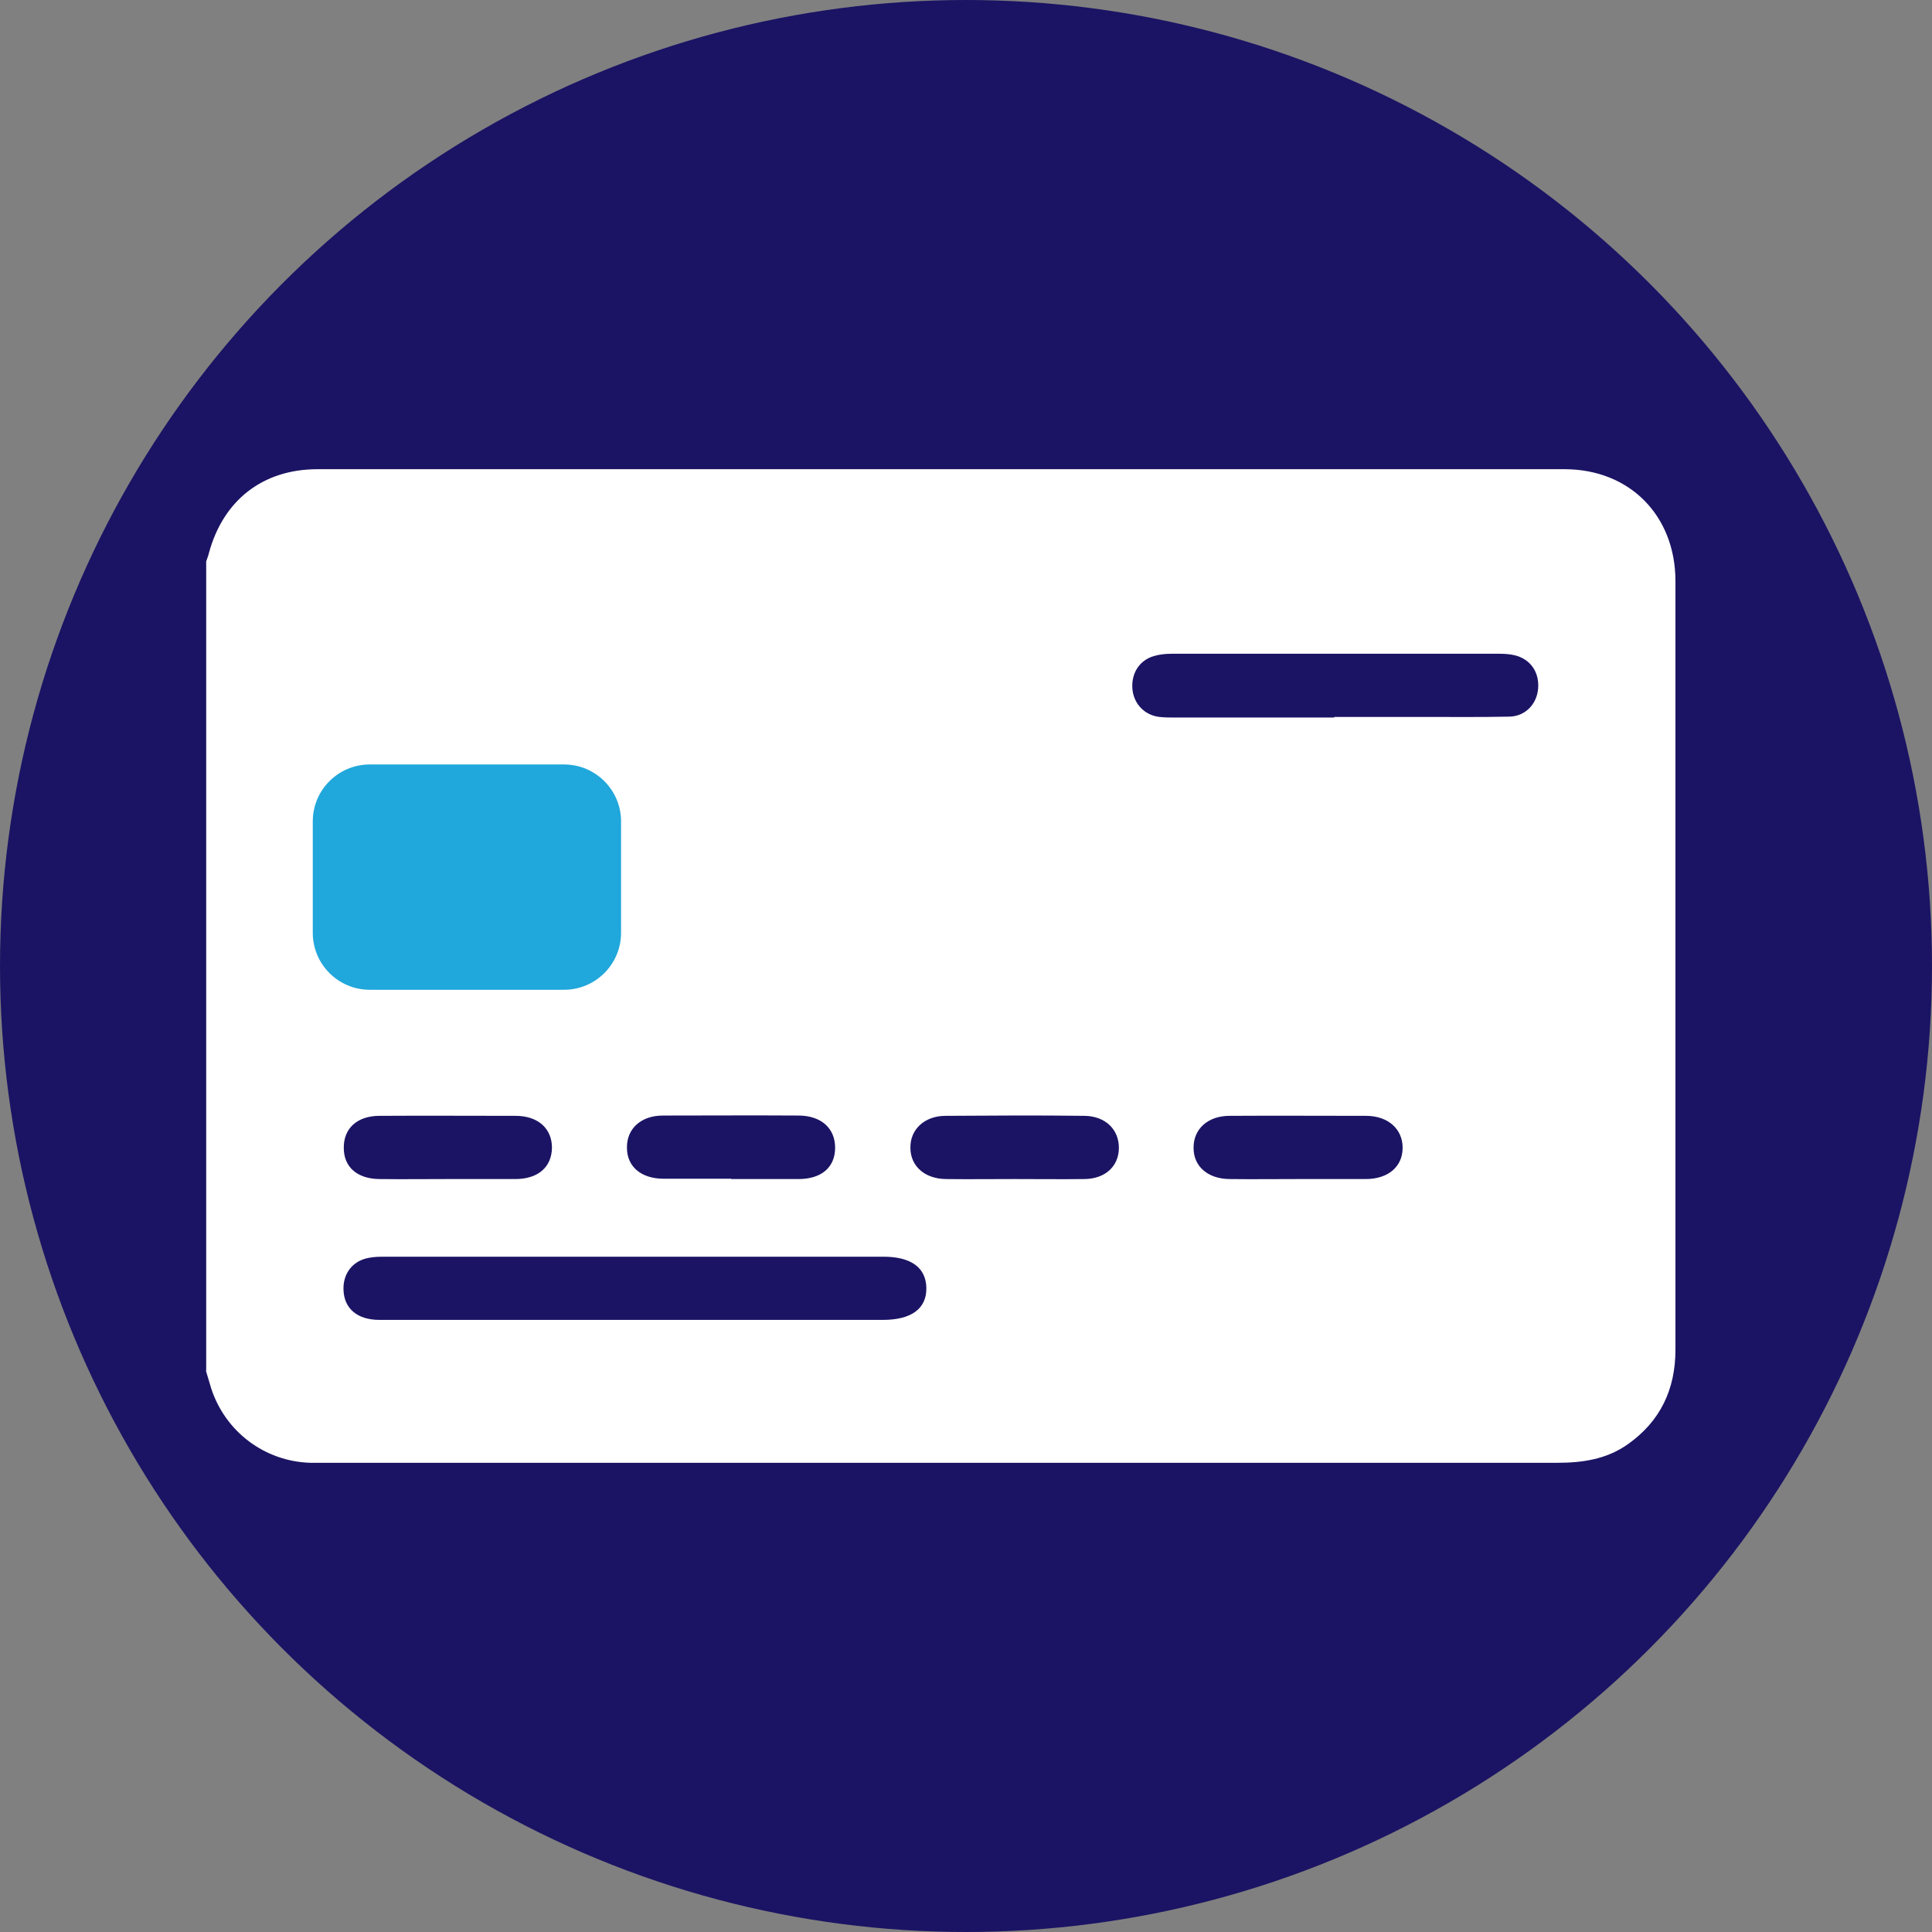 <svg width="120" height="120" viewBox="0 0 120 120" fill="none" xmlns="http://www.w3.org/2000/svg">
<rect x="0" y="0" width="120" height="120" fill="#808080" stroke="none"/>
<circle cx="60" cy="60" r="60" fill="#1B1464"/>
<path d="M12.807 85.135C12.807 68.372 12.807 51.627 12.807 34.865C12.862 34.7 12.934 34.535 12.971 34.37C13.851 31.087 16.308 29.143 19.72 29.143C45.543 29.143 71.348 29.143 97.171 29.143C101.223 29.143 104.047 32.022 104.065 36.057C104.065 38.405 104.065 40.752 104.065 43.1C104.065 56.672 104.065 70.261 104.065 83.833C104.065 86.291 103.13 88.27 101.114 89.701C99.792 90.636 98.306 90.857 96.712 90.857C71.2 90.857 45.672 90.857 20.16 90.857C19.867 90.857 19.573 90.857 19.262 90.857C16.437 90.765 13.998 88.931 13.118 86.236C13.008 85.868 12.897 85.501 12.789 85.135H12.807ZM29.202 47.667C27.294 47.667 25.405 47.667 23.498 47.667C22.03 47.667 21.316 48.382 21.316 49.867C21.316 52.544 21.316 55.205 21.316 57.882C21.316 59.349 22.03 60.081 23.498 60.1C27.257 60.118 31.035 60.118 34.797 60.1C36.246 60.1 36.997 59.33 36.997 57.882C37.015 55.205 37.015 52.544 36.997 49.867C36.997 48.418 36.227 47.684 34.797 47.667C32.924 47.667 31.054 47.667 29.183 47.667H29.202ZM39.436 81.981C44.571 81.981 49.706 81.981 54.842 81.981C56.602 81.981 57.556 81.284 57.538 80C57.519 78.734 56.584 78.056 54.877 78.056C44.571 78.056 34.265 78.056 23.956 78.056C23.608 78.056 23.242 78.056 22.892 78.13C21.904 78.312 21.298 79.102 21.335 80.111C21.372 81.284 22.196 81.981 23.572 81.981C28.854 81.981 34.136 81.981 39.436 81.981ZM82.884 44.53C84.699 44.53 86.514 44.53 88.311 44.53C90.129 44.53 91.944 44.548 93.741 44.512C94.75 44.494 95.464 43.723 95.537 42.751C95.611 41.742 95.061 40.935 94.07 40.697C93.759 40.624 93.43 40.605 93.098 40.605C86.332 40.605 79.564 40.605 72.797 40.605C72.412 40.605 72.025 40.642 71.659 40.752C70.742 41.027 70.247 41.852 70.339 42.825C70.431 43.723 71.09 44.42 72.009 44.53C72.338 44.567 72.668 44.567 72.979 44.567C76.282 44.567 79.564 44.567 82.865 44.567L82.884 44.53ZM63.002 73.233C64.451 73.233 65.918 73.251 67.367 73.233C68.652 73.214 69.477 72.445 69.496 71.325C69.514 70.169 68.671 69.326 67.367 69.307C64.488 69.27 61.608 69.289 58.729 69.307C57.427 69.307 56.529 70.15 56.547 71.288C56.547 72.426 57.427 73.214 58.747 73.233C60.178 73.251 61.59 73.233 63.02 73.233H63.002ZM45.414 73.233C46.808 73.233 48.202 73.233 49.597 73.233C51.028 73.233 51.871 72.498 51.871 71.288C51.871 70.095 51.028 69.307 49.632 69.289C46.808 69.27 43.984 69.289 41.178 69.289C39.803 69.289 38.923 70.114 38.941 71.288C38.941 72.463 39.821 73.214 41.233 73.214C42.627 73.214 44.02 73.214 45.414 73.214V73.233ZM80.645 73.233C82.041 73.233 83.434 73.233 84.828 73.233C86.222 73.233 87.12 72.463 87.12 71.288C87.12 70.132 86.222 69.307 84.847 69.307C82.022 69.307 79.196 69.289 76.372 69.307C74.997 69.307 74.117 70.15 74.135 71.307C74.135 72.445 75.015 73.214 76.353 73.233C77.784 73.251 79.215 73.233 80.627 73.233H80.645ZM27.826 73.233C29.22 73.233 30.614 73.233 32.007 73.233C33.438 73.233 34.265 72.479 34.283 71.288C34.283 70.095 33.419 69.307 32.026 69.307C29.201 69.307 26.377 69.289 23.572 69.307C22.178 69.307 21.335 70.095 21.353 71.307C21.353 72.479 22.178 73.214 23.553 73.233C24.984 73.251 26.396 73.233 27.826 73.233Z" fill="white"/>
<path d="M35.034 47.483H22.966C21.011 47.483 19.427 49.067 19.427 51.021V57.937C19.427 59.891 21.011 61.477 22.966 61.477H35.034C36.988 61.477 38.575 59.891 38.575 57.937V51.021C38.575 49.067 36.988 47.483 35.034 47.483Z" fill="#20A7DB"/>
</svg>
